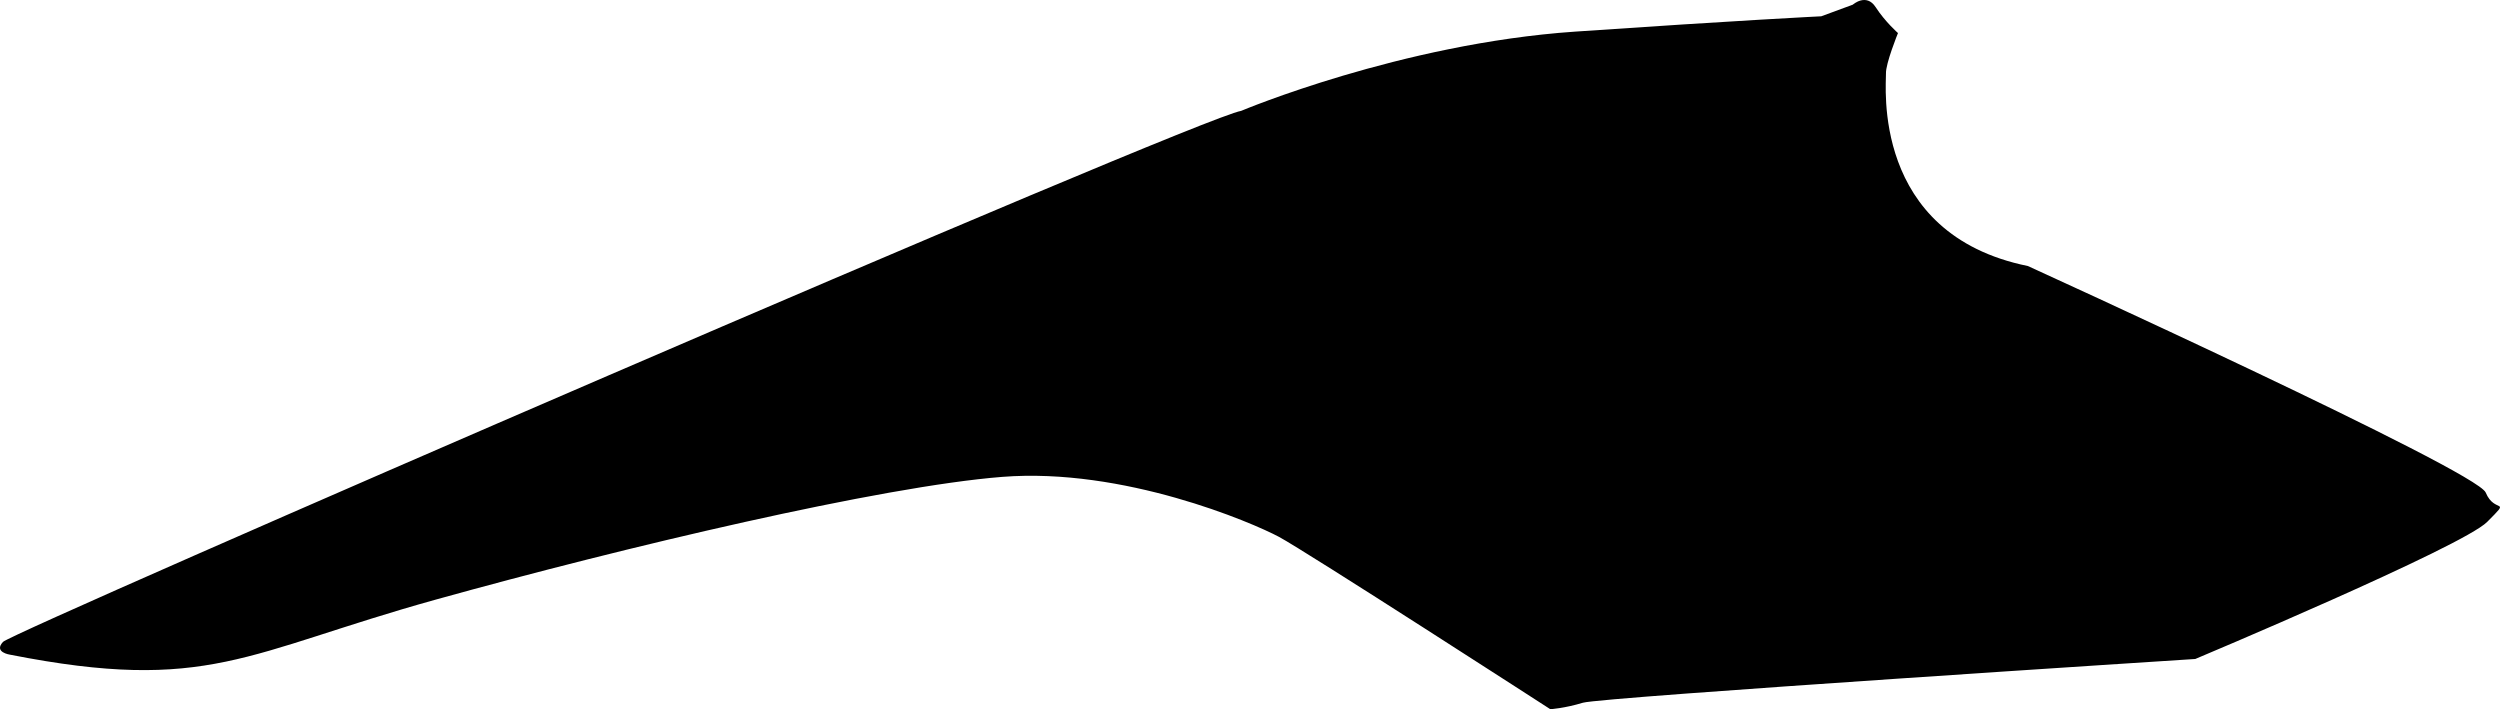 <?xml version="1.0" encoding="utf-8"?>
<!-- Generator: Adobe Illustrator 16.0.0, SVG Export Plug-In . SVG Version: 6.00 Build 0)  -->
<!DOCTYPE svg PUBLIC "-//W3C//DTD SVG 1.1//EN" "http://www.w3.org/Graphics/SVG/1.1/DTD/svg11.dtd">
<svg version="1.1" id="Layer_1" xmlns="http://www.w3.org/2000/svg" xmlns:xlink="http://www.w3.org/1999/xlink" x="0px" y="0px"
	 width="2369.25px" height="672.125px" viewBox="0 0 2369.25 672.125" enable-background="new 0 0 2369.25 672.125"
	 xml:space="preserve">
<path d="M1211.986,508.731c25.308,13.489,257.263,163.395,257.263,163.395s13.606-0.896,30.854-6.146
	c17.243-5.25,580.358-41.465,580.358-41.465s253.201-106.295,276.636-129.916c23.43-23.614,7.31-6.936-1.408-27.836
	c-8.719-20.896-433.854-214.645-433.854-214.645c-149.3-30.406-134.039-173.05-134.51-182.329
	c-0.47-9.277,11.385-38.461,11.385-38.461s-12.229-10.743-21.136-24.52c-8.9-13.776-21.671-2.389-21.671-2.389l-29.877,11.016
	c0,0-76.514,3.74-233.462,14.54c-164.95,11.35-316.312,75.09-316.312,75.09c-42.597,7.08-1164.105,493.337-1173.347,503.21
	c-9.243,9.877,6.524,12.147,6.524,12.147c187.917,37.014,223.155-1.979,403.379-52.133
	c180.229-50.152,421.937-107.244,536.937-116.346C1064.74,442.852,1186.68,495.235,1211.986,508.731z"/>
</svg>
